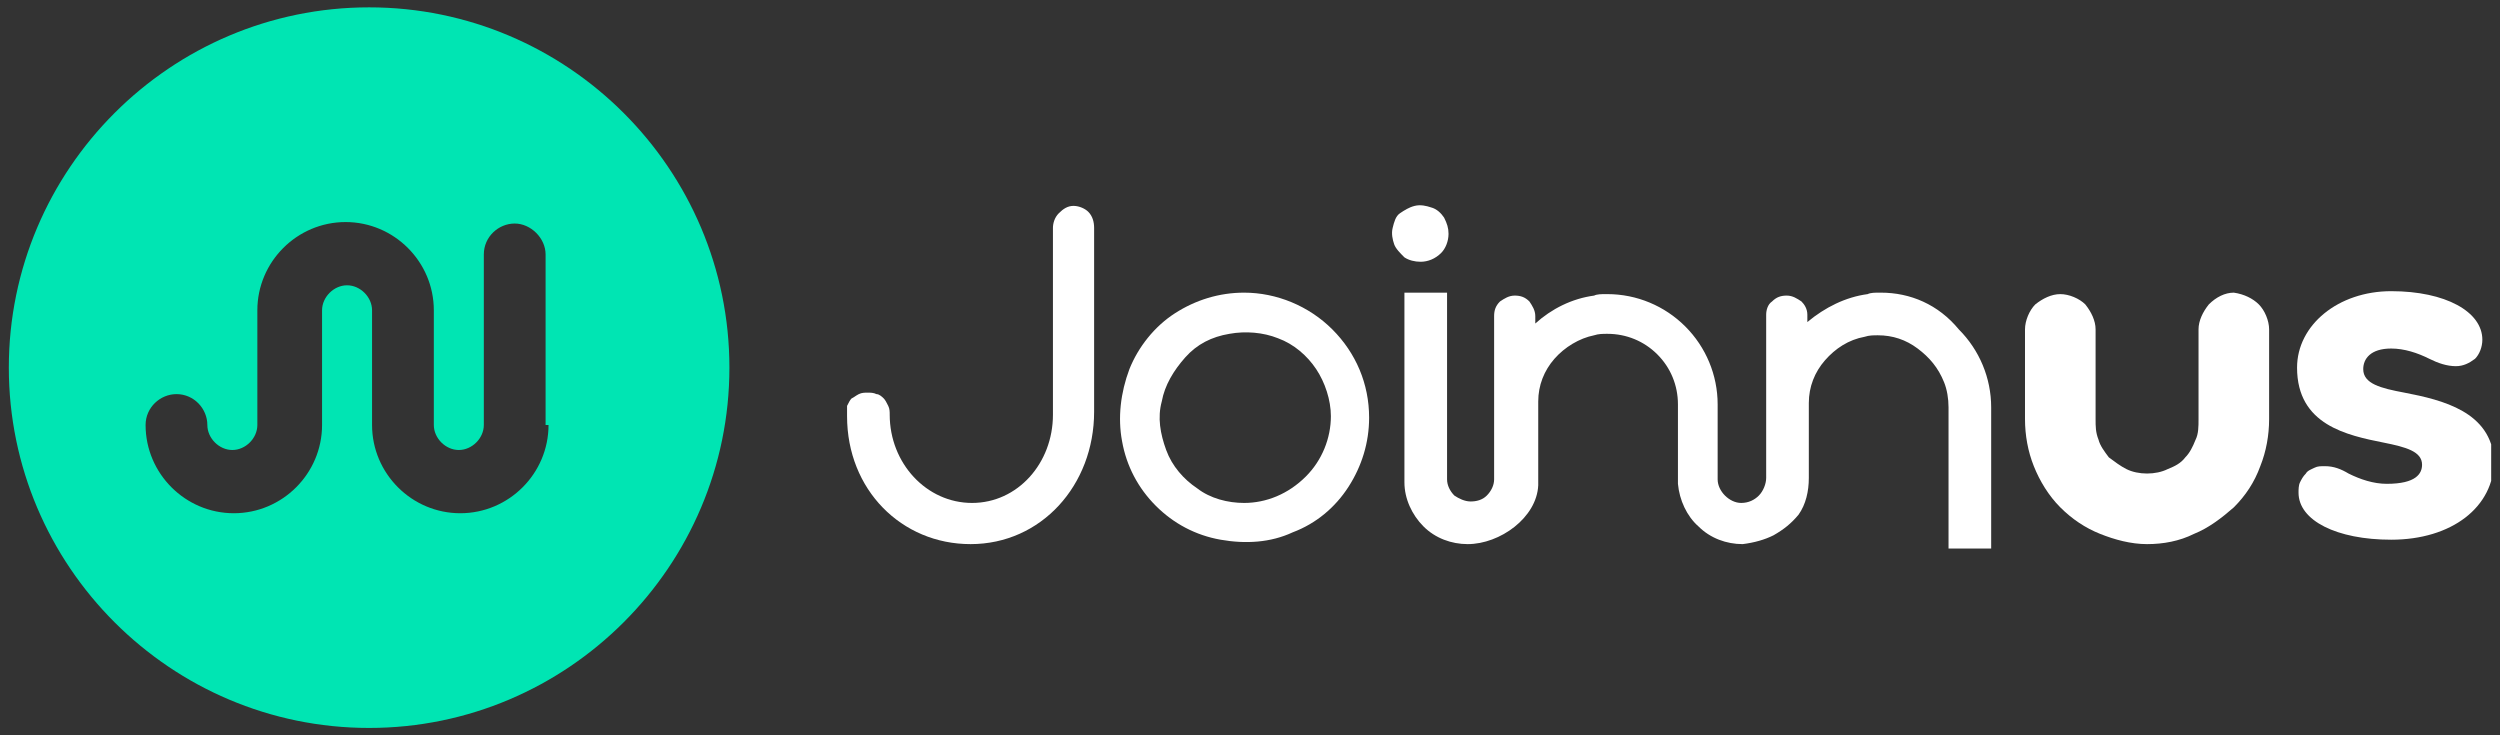 <svg width="170" height="50" viewBox="0 0 170 50" fill="none" xmlns="http://www.w3.org/2000/svg">
<rect x="0" y="0" width="170" height="50" fill="#333333" stroke="none"/>
<g clip-path="url(#clip0_8_282)">
<path d="M73 14C72.6 14 72.3 14.2 72 14.5C71.7 14.8 71.6 15.2 71.6 15.5V28.2C71.6 31.5 69.2 34.2 66.1 34.2C63 34.2 60.5 31.5 60.5 28.2C60.5 28 60.5 27.8 60.4 27.6C60.3 27.4 60.2 27.2 60.1 27.1C60 27 59.8 26.8 59.6 26.8C59.4 26.7 59.2 26.7 59 26.7C58.8 26.7 58.6 26.7 58.4 26.8C58.2 26.9 58.1 27 57.9 27.1C57.8 27.2 57.7 27.4 57.6 27.6C57.6 27.9 57.6 28.1 57.6 28.3C57.6 33.3 61.3 37 66 37C70.8 37 74.4 33 74.4 28V15.5C74.4 15.1 74.3 14.7 74 14.4C73.8 14.2 73.4 14 73 14Z" fill="white"/>
<path d="M98.5 15.9C98.5 15.5 98.4 15.2 98.2 14.8C98 14.5 97.7 14.2 97.3 14.1C97 14 96.6 13.9 96.2 14C95.8 14.1 95.5 14.3 95.2 14.5C94.9 14.7 94.8 15.1 94.7 15.5C94.6 15.9 94.7 16.3 94.8 16.6C94.9 16.9 95.2 17.2 95.5 17.5C95.8 17.7 96.2 17.8 96.6 17.8C97.1 17.8 97.6 17.6 98 17.2C98.3 16.9 98.5 16.4 98.5 15.9Z" fill="white"/>
<path d="M84.6 19.9C82.9 19.9 81.3 20.4 79.9 21.3C78.5 22.2 77.4 23.6 76.8 25.1C76.2 26.7 76 28.4 76.3 30C76.6 31.7 77.4 33.2 78.6 34.4C79.8 35.6 81.3 36.4 83 36.7C84.7 37 86.4 36.9 87.9 36.2C89.5 35.6 90.8 34.5 91.7 33.1C92.6 31.7 93.1 30.1 93.1 28.4C93.1 26.1 92.2 24 90.6 22.4C89 20.8 86.8 19.9 84.6 19.9ZM84.6 34.2C83.5 34.2 82.3 33.9 81.4 33.2C80.5 32.6 79.7 31.7 79.3 30.6C78.9 29.5 78.7 28.4 79 27.3C79.2 26.2 79.8 25.2 80.6 24.3C81.4 23.4 82.4 22.9 83.6 22.7C84.7 22.5 85.9 22.6 86.9 23C88 23.4 88.9 24.2 89.5 25.1C90.1 26 90.5 27.2 90.5 28.3C90.5 29.8 89.9 31.3 88.8 32.4C87.6 33.6 86.1 34.2 84.6 34.2Z" fill="white"/>
<path d="M127.9 19.9H127.8C127.5 19.9 127.2 19.9 127 20C125.5 20.2 124.1 20.9 122.9 21.9V21.4C122.9 21 122.7 20.7 122.5 20.5C122.2 20.3 121.9 20.1 121.5 20.1C121.1 20.1 120.8 20.2 120.5 20.5C120.2 20.7 120.1 21.1 120.1 21.4V31.5V32.5C120.1 32.9 119.9 33.4 119.6 33.7C119.3 34 118.9 34.2 118.4 34.2C118 34.2 117.6 34 117.3 33.7C117 33.4 116.8 33 116.8 32.6V27.5C116.8 25.5 116 23.6 114.6 22.2C113.2 20.8 111.3 20 109.3 20H109.2C108.9 20 108.6 20 108.4 20.1C106.9 20.3 105.5 21 104.4 22V21.5C104.4 21.1 104.2 20.8 104 20.5C103.7 20.2 103.4 20.1 103 20.1C102.6 20.1 102.3 20.3 102 20.5C101.7 20.8 101.6 21.1 101.6 21.5V32.6C101.6 33 101.4 33.4 101.1 33.7C100.8 34 100.4 34.1 100 34.1C99.6 34.1 99.201 33.9 98.9 33.7C98.6 33.4 98.4 33 98.4 32.6V19.9H95.501V32.8C95.501 33.9 96.001 35 96.8 35.8C97.6 36.6 98.701 37 99.8 37C102 37 104.5 35.2 104.6 33V27.9C104.6 27.7 104.6 27.5 104.6 27.3C104.6 26.2 105 25.2 105.7 24.4C106.4 23.6 107.4 23 108.4 22.8C108.7 22.7 109 22.7 109.3 22.7C110.6 22.7 111.8 23.2 112.7 24.1C113.6 25 114.1 26.2 114.1 27.5V32.5C114.1 32.6 114.1 32.7 114.1 32.8C114.1 32.8 114.1 32.8 114.1 32.9C114.2 34 114.7 35.1 115.5 35.8C116.3 36.6 117.4 37 118.5 37C119.3 36.9 120 36.7 120.6 36.4C121.3 36 121.8 35.6 122.3 35C122.8 34.3 123 33.4 123 32.5V28C123 27.8 123 27.6 123 27.4C123 26.3 123.4 25.3 124.1 24.5C124.8 23.7 125.7 23.1 126.8 22.9C127.1 22.8 127.4 22.8 127.7 22.8C128.7 22.8 129.6 23.1 130.4 23.7C131.2 24.3 131.8 25 132.2 26C132.4 26.5 132.5 27.1 132.5 27.7V37.3H135.4V27.7C135.4 25.7 134.6 23.8 133.2 22.4C131.8 20.7 129.9 19.9 127.9 19.9Z" fill="white"/>
<path d="M151.9 19.9C151.3 19.9 150.7 20.2 150.2 20.7C149.8 21.2 149.5 21.8 149.5 22.4V28.5C149.5 29 149.5 29.5 149.3 29.9C149.1 30.4 148.9 30.8 148.6 31.1C148.3 31.5 147.9 31.7 147.4 31.9C147 32.1 146.5 32.2 146 32.2C145.5 32.2 145 32.1 144.6 31.9C144.2 31.7 143.8 31.4 143.4 31.1C143.1 30.7 142.8 30.3 142.7 29.9C142.5 29.4 142.5 29 142.5 28.5V22.4C142.5 21.8 142.2 21.2 141.8 20.7C141.4 20.3 140.7 20 140.1 20C139.5 20 138.9 20.3 138.4 20.7C138 21.1 137.7 21.8 137.7 22.4V28.5C137.7 29.6 137.9 30.7 138.3 31.7C138.7 32.7 139.3 33.7 140.1 34.5C140.9 35.3 141.8 35.9 142.8 36.3C143.8 36.7 144.9 37 146 37C147.1 37 148.2 36.8 149.2 36.3C150.2 35.9 151.1 35.2 151.9 34.5C152.7 33.7 153.3 32.8 153.7 31.7C154.1 30.7 154.3 29.6 154.3 28.5V22.4C154.3 21.8 154 21.1 153.6 20.7C153.2 20.3 152.6 20 151.9 19.9Z" fill="white"/>
<path d="M163.5 26.7C161.9 26.4 160.7 26.1 160.7 25.1C160.7 24.4 161.2 23.7 162.6 23.7C163.5 23.7 164.4 24 165.2 24.4C165.8 24.7 166.4 24.9 167 24.9C167.5 24.9 167.9 24.7 168.3 24.4C168.6 24.1 168.8 23.6 168.8 23.1C168.8 21.2 166.3 19.8 162.6 19.8C159 19.8 156.2 22.1 156.2 25C156.2 28.9 159.6 29.6 162.1 30.1C163.6 30.4 164.7 30.7 164.7 31.6C164.7 32.2 164.3 32.9 162.3 32.9C161.4 32.9 160.5 32.6 159.7 32.2C159.2 31.9 158.7 31.7 158.1 31.7C157.8 31.7 157.6 31.7 157.4 31.8C157.2 31.9 156.9 32 156.8 32.2C156.6 32.4 156.5 32.6 156.4 32.8C156.3 33 156.3 33.3 156.3 33.5C156.3 35.4 158.9 36.7 162.6 36.7C166.7 36.7 169.6 34.5 169.6 31.3C169.4 28 166.1 27.2 163.5 26.7Z" fill="white"/>
<path d="M25.1 0.5C11.6 0.5 0.6 11.5 0.6 25C0.6 38.5 11.6 49.5 25.1 49.5C38.6 49.5 49.6 38.5 49.6 25C49.6 11.5 38.6 0.5 25.1 0.5ZM37.3 28.9C37.3 32.2 34.6 34.9 31.3 34.9C28 34.9 25.3 32.2 25.3 28.9V21.1C25.3 20.2 24.5 19.4 23.6 19.4C22.7 19.4 21.9 20.2 21.9 21.1V28.9C21.9 32.2 19.2 34.9 15.9 34.9C12.6 34.9 9.9 32.2 9.9 28.9C9.9 27.7 10.9 26.8 12 26.8C13.2 26.8 14.1 27.8 14.1 28.9C14.1 29.8 14.9 30.6 15.8 30.6C16.7 30.6 17.5 29.8 17.5 28.9V21.1C17.5 17.8 20.2 15.1 23.5 15.1C26.8 15.1 29.5 17.8 29.5 21.1V28.9C29.5 29.8 30.3 30.6 31.2 30.6C32.1 30.6 32.9 29.8 32.9 28.9V17.3C32.9 16.1 33.9 15.2 35 15.2C36.1 15.2 37.1 16.2 37.1 17.3V28.9H37.3Z" fill="#00E5B3"/>
</g>
<defs>
<clipPath id="clip0_8_282">
<rect width="168.8" height="49" fill="white" transform="translate(0.6 0.5)"/>
</clipPath>
</defs>
</svg>

